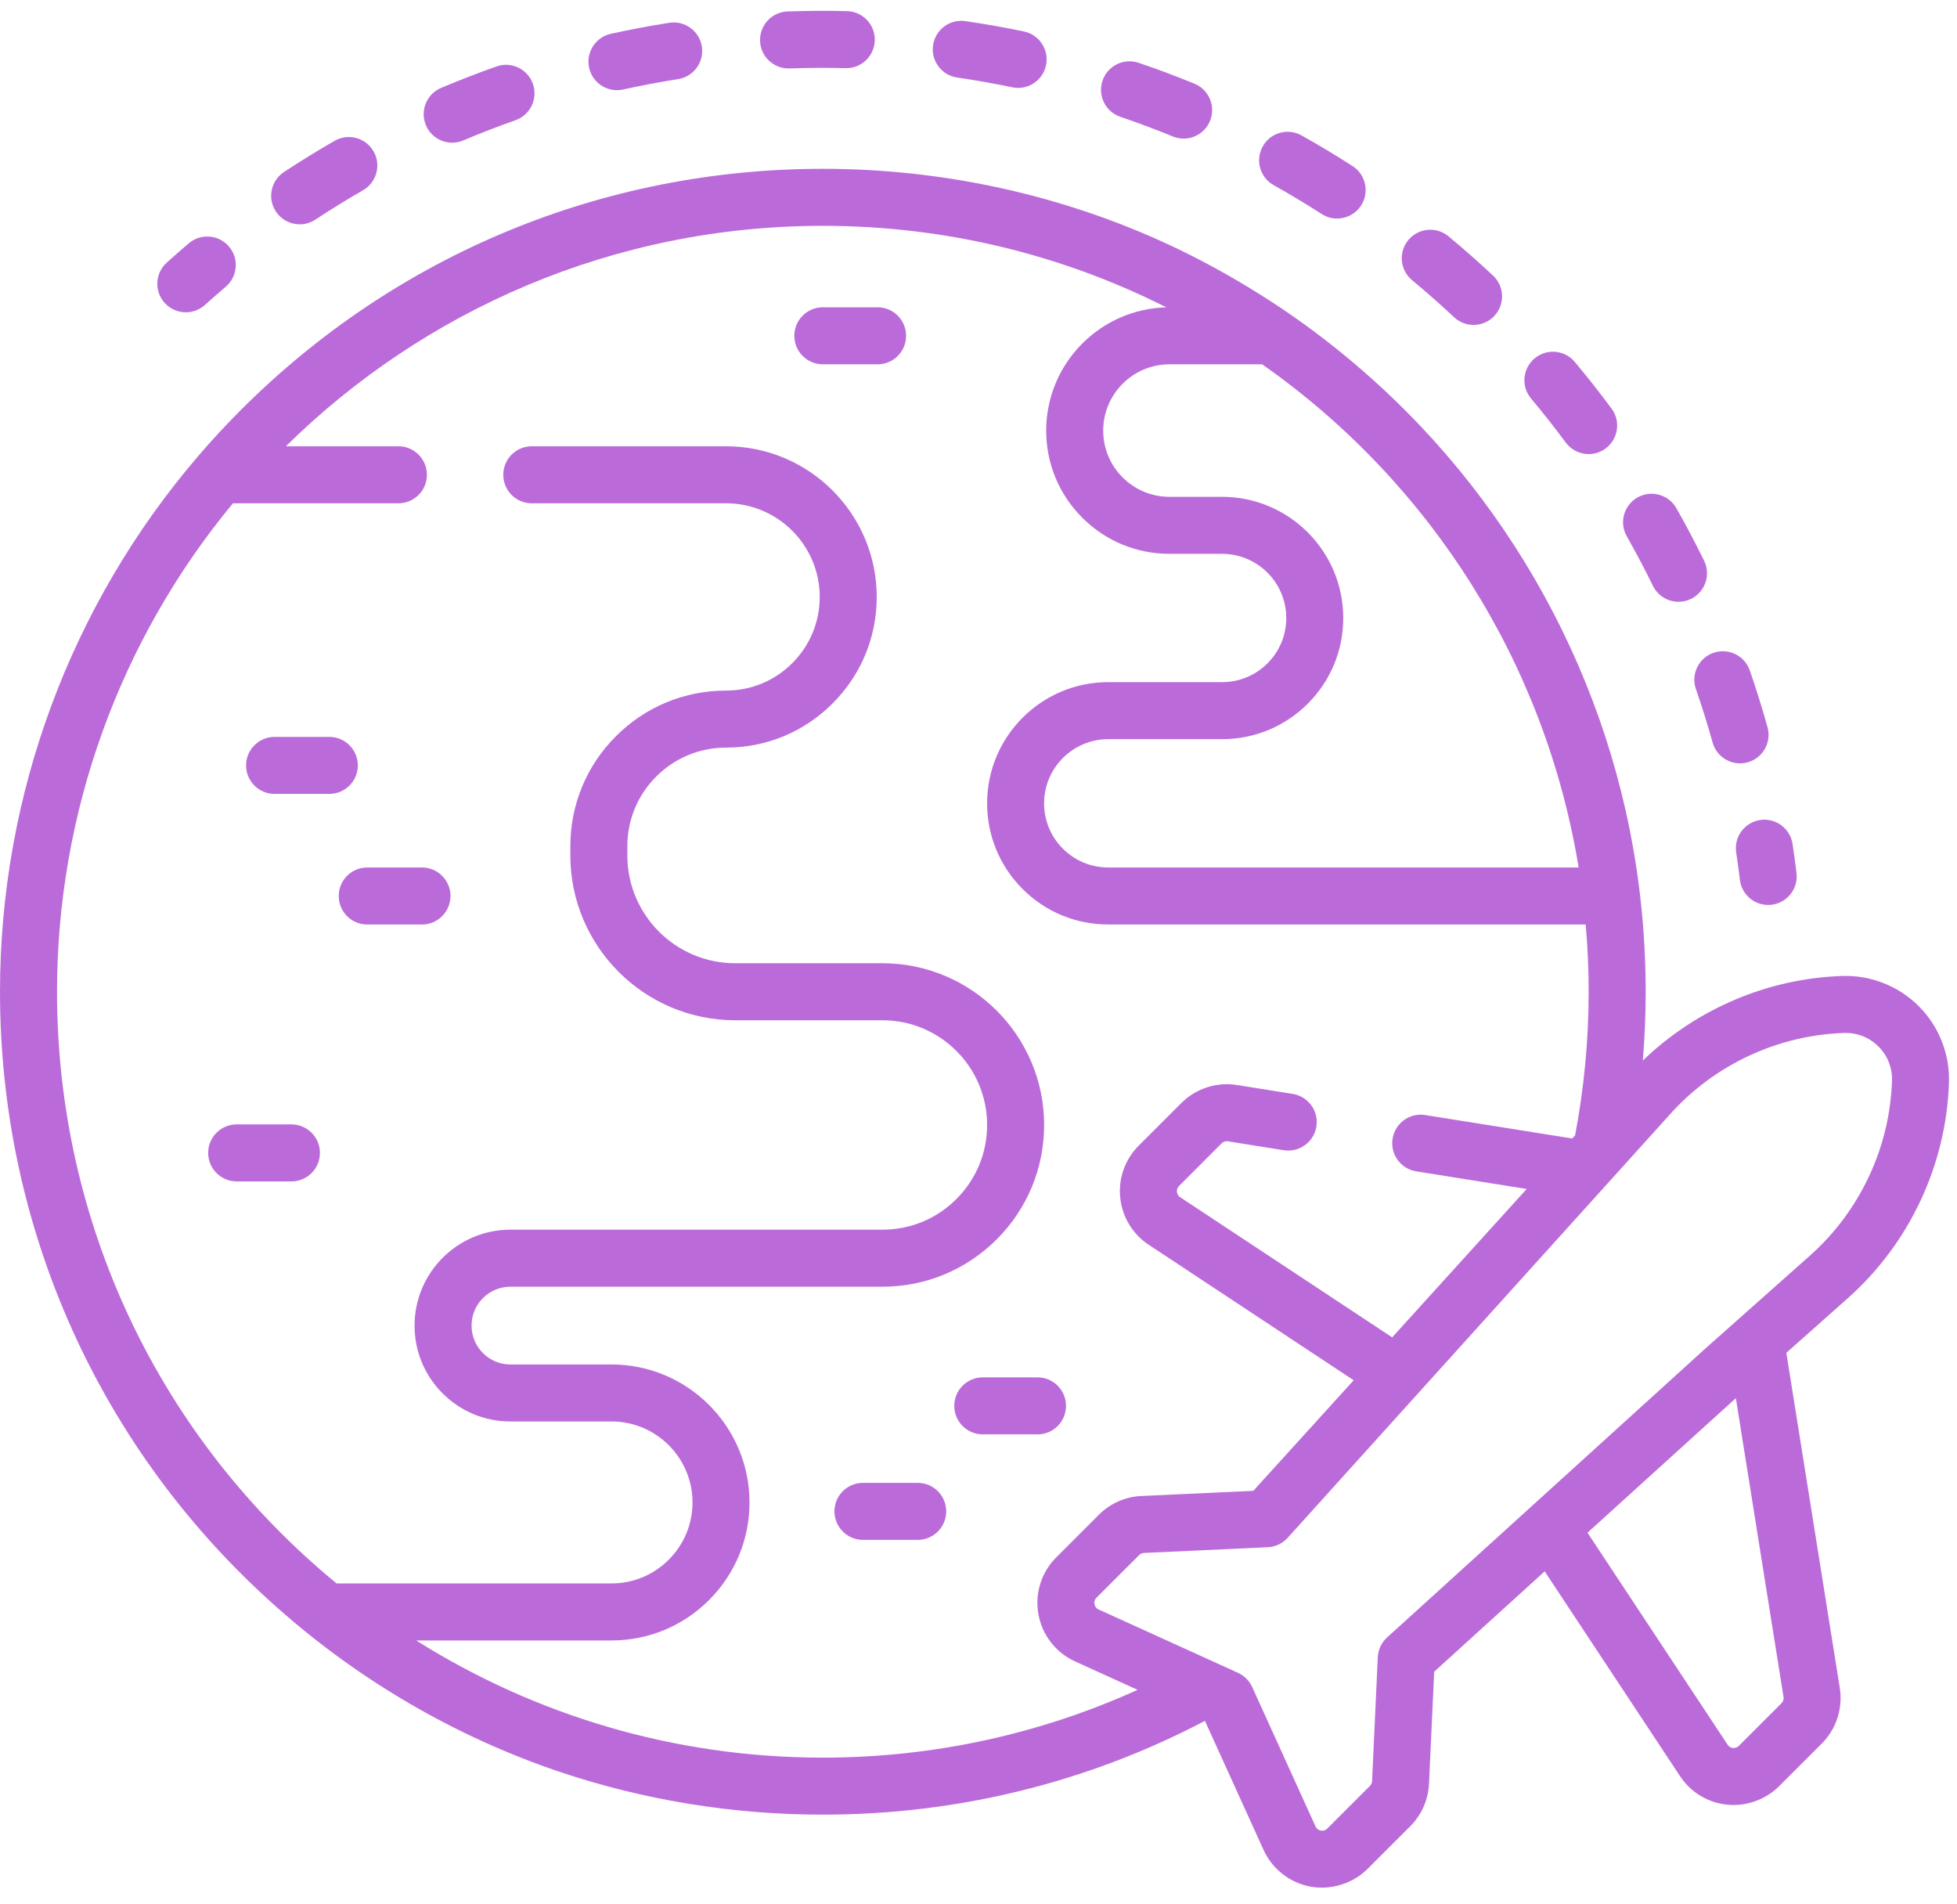 <svg width="73" height="71" viewBox="0 0 73 71" fill="none" xmlns="http://www.w3.org/2000/svg">
<path d="M6.932 11.648C7.185 11.648 7.44 11.558 7.643 11.375C7.897 11.146 8.158 10.918 8.42 10.696C8.867 10.316 8.923 9.645 8.543 9.198C8.163 8.75 7.492 8.694 7.044 9.074C6.767 9.31 6.489 9.552 6.22 9.795C5.783 10.188 5.748 10.86 6.141 11.297C6.351 11.53 6.641 11.648 6.932 11.648Z" fill="#BB6BD9"/>
<path d="M35.704 2.892C36.391 2.992 37.083 3.115 37.761 3.256C37.834 3.271 37.907 3.279 37.979 3.279C38.472 3.279 38.914 2.934 39.019 2.432C39.139 1.857 38.77 1.294 38.195 1.174C37.475 1.024 36.74 0.894 36.011 0.788C35.429 0.703 34.89 1.105 34.805 1.687C34.72 2.268 35.123 2.808 35.704 2.892Z" fill="#BB6BD9"/>
<path d="M52.673 10.45C53.207 10.893 53.735 11.358 54.241 11.832C54.446 12.024 54.707 12.119 54.967 12.119C55.251 12.119 55.534 12.006 55.744 11.782C56.145 11.354 56.123 10.681 55.694 10.279C55.157 9.776 54.597 9.283 54.03 8.813C53.578 8.438 52.908 8.501 52.533 8.953C52.158 9.405 52.221 10.075 52.673 10.45Z" fill="#BB6BD9"/>
<path d="M41.791 4.357C42.448 4.58 43.107 4.827 43.749 5.09C43.881 5.144 44.018 5.17 44.152 5.17C44.571 5.17 44.968 4.92 45.136 4.509C45.359 3.966 45.099 3.344 44.556 3.122C43.874 2.842 43.174 2.58 42.476 2.343C41.92 2.154 41.316 2.452 41.127 3.007C40.937 3.564 41.235 4.167 41.791 4.357Z" fill="#BB6BD9"/>
<path d="M29.414 2.553C29.427 2.553 29.44 2.553 29.452 2.553C30.143 2.528 30.848 2.524 31.543 2.541C32.13 2.558 32.617 2.091 32.631 1.503C32.645 0.916 32.181 0.429 31.594 0.415C30.857 0.397 30.11 0.401 29.377 0.427C28.79 0.448 28.331 0.941 28.352 1.528C28.372 2.102 28.844 2.553 29.414 2.553Z" fill="#BB6BD9"/>
<path d="M61.657 21.85C61.842 22.227 62.219 22.445 62.613 22.445C62.77 22.445 62.929 22.41 63.08 22.337C63.607 22.078 63.825 21.441 63.567 20.914C63.243 20.253 62.895 19.594 62.532 18.954C62.242 18.443 61.593 18.265 61.082 18.554C60.571 18.844 60.392 19.493 60.682 20.004C61.024 20.606 61.352 21.227 61.657 21.85Z" fill="#BB6BD9"/>
<path d="M58.405 16.505C58.614 16.787 58.935 16.936 59.261 16.936C59.48 16.936 59.703 16.868 59.893 16.727C60.365 16.377 60.464 15.711 60.114 15.239C59.676 14.647 59.214 14.062 58.742 13.498C58.364 13.048 57.694 12.989 57.244 13.367C56.794 13.744 56.735 14.415 57.112 14.865C57.557 15.395 57.992 15.947 58.405 16.505Z" fill="#BB6BD9"/>
<path d="M63.261 25.701C63.488 26.357 63.698 27.027 63.884 27.694C64.015 28.164 64.442 28.471 64.907 28.471C65.002 28.471 65.098 28.459 65.194 28.432C65.76 28.274 66.09 27.687 65.932 27.122C65.734 26.413 65.512 25.701 65.27 25.004C65.078 24.45 64.472 24.156 63.917 24.348C63.362 24.54 63.068 25.146 63.261 25.701Z" fill="#BB6BD9"/>
<path d="M23.013 3.363C23.089 3.363 23.166 3.355 23.243 3.338C23.919 3.189 24.61 3.059 25.295 2.951C25.875 2.86 26.272 2.316 26.18 1.735C26.089 1.155 25.545 0.759 24.965 0.85C24.237 0.964 23.504 1.103 22.785 1.261C22.212 1.387 21.849 1.955 21.976 2.528C22.085 3.025 22.525 3.363 23.013 3.363Z" fill="#BB6BD9"/>
<path d="M47.511 6.906C48.115 7.245 48.718 7.607 49.303 7.983C49.48 8.097 49.679 8.152 49.877 8.152C50.226 8.152 50.569 7.979 50.772 7.663C51.09 7.169 50.947 6.511 50.453 6.194C49.832 5.795 49.192 5.41 48.55 5.051C48.038 4.764 47.39 4.946 47.103 5.459C46.816 5.971 46.998 6.619 47.511 6.906Z" fill="#BB6BD9"/>
<path d="M16.868 5.322C17.006 5.322 17.146 5.295 17.282 5.238C17.92 4.968 18.575 4.714 19.229 4.484C19.783 4.288 20.073 3.681 19.878 3.127C19.683 2.573 19.075 2.283 18.521 2.478C17.827 2.723 17.132 2.993 16.453 3.279C15.912 3.508 15.659 4.132 15.888 4.673C16.059 5.079 16.453 5.322 16.868 5.322Z" fill="#BB6BD9"/>
<path d="M11.179 8.367C11.38 8.367 11.583 8.31 11.763 8.192C12.343 7.81 12.941 7.441 13.542 7.096C14.051 6.803 14.226 6.153 13.934 5.644C13.641 5.135 12.991 4.959 12.482 5.252C11.844 5.619 11.209 6.01 10.594 6.415C10.103 6.738 9.967 7.398 10.29 7.888C10.495 8.199 10.834 8.367 11.179 8.367Z" fill="#BB6BD9"/>
<path d="M65.656 30.584C65.075 30.672 64.675 31.214 64.763 31.794C64.814 32.133 64.861 32.477 64.902 32.817C64.967 33.357 65.426 33.753 65.956 33.753C65.999 33.753 66.042 33.75 66.085 33.745C66.668 33.675 67.084 33.145 67.013 32.562C66.97 32.202 66.92 31.837 66.866 31.477C66.778 30.896 66.235 30.497 65.656 30.584Z" fill="#BB6BD9"/>
<path d="M13.348 28.548C13.348 27.961 12.872 27.485 12.285 27.485H10.242C9.655 27.485 9.179 27.961 9.179 28.548C9.179 29.135 9.655 29.611 10.242 29.611H12.285C12.872 29.611 13.348 29.135 13.348 28.548Z" fill="#BB6BD9"/>
<path d="M15.741 32.355H13.698C13.111 32.355 12.635 32.831 12.635 33.418C12.635 34.006 13.111 34.482 13.698 34.482H15.74C16.328 34.482 16.804 34.006 16.804 33.418C16.804 32.831 16.328 32.355 15.741 32.355Z" fill="#BB6BD9"/>
<path d="M10.871 41.937H8.829C8.242 41.937 7.765 42.413 7.765 43C7.765 43.587 8.242 44.064 8.829 44.064H10.871C11.458 44.064 11.934 43.587 11.934 43C11.934 42.413 11.458 41.937 10.871 41.937Z" fill="#BB6BD9"/>
<path d="M32.736 11.461H30.694C30.106 11.461 29.63 11.937 29.63 12.525C29.63 13.112 30.106 13.588 30.694 13.588H32.736C33.323 13.588 33.799 13.112 33.799 12.525C33.799 11.937 33.323 11.461 32.736 11.461Z" fill="#BB6BD9"/>
<path d="M39.765 52.435C39.765 51.848 39.289 51.372 38.702 51.372H36.66C36.072 51.372 35.596 51.848 35.596 52.435C35.596 53.023 36.072 53.499 36.66 53.499H38.702C39.289 53.499 39.765 53.023 39.765 52.435Z" fill="#BB6BD9"/>
<path d="M34.232 55.307H32.19C31.603 55.307 31.127 55.783 31.127 56.37C31.127 56.958 31.603 57.434 32.19 57.434H34.232C34.819 57.434 35.296 56.958 35.296 56.37C35.296 55.783 34.819 55.307 34.232 55.307Z" fill="#BB6BD9"/>
<path d="M71.574 37.528C70.825 36.778 69.788 36.367 68.727 36.401C65.943 36.491 63.276 37.632 61.281 39.556C61.351 38.707 61.387 37.851 61.387 36.989C61.387 34.709 61.139 32.447 60.637 30.22C59.797 26.493 58.25 22.933 56.105 19.771C55.033 18.189 53.812 16.708 52.465 15.353C51.392 14.275 50.259 13.293 49.05 12.387C47.252 11.04 45.194 9.835 43.213 8.949C39.285 7.193 34.995 6.296 30.694 6.296C22.495 6.296 14.787 9.489 8.99 15.286C8.432 15.844 7.901 16.417 7.388 17.016C2.624 22.571 6.10352e-05 29.664 6.10352e-05 36.989C6.10352e-05 45.848 3.756 54.139 10.353 59.972C13.391 62.668 16.978 64.767 20.84 66.073C24.009 67.144 27.35 67.682 30.694 67.682C35.742 67.682 40.602 66.467 44.946 64.184L47.135 69C47.461 69.716 48.117 70.227 48.891 70.368C49.642 70.504 50.463 70.256 51.015 69.703L52.605 68.114C53.029 67.69 53.277 67.127 53.305 66.528L53.498 62.351L57.62 58.608L62.669 66.247C63.068 66.85 63.709 67.238 64.429 67.311C65.125 67.381 65.858 67.128 66.366 66.62L67.956 65.031C68.498 64.489 68.749 63.714 68.628 62.957L66.634 50.457L68.93 48.418C71.227 46.377 72.601 43.446 72.7 40.375C72.735 39.315 72.325 38.277 71.574 37.528ZM47.081 13.588C53.403 18.022 57.651 24.795 58.886 32.355H41.34C40.701 32.355 40.1 32.106 39.648 31.654C39.196 31.202 38.947 30.601 38.947 29.962C38.947 28.642 40.021 27.569 41.34 27.569H45.587C46.793 27.569 47.927 27.099 48.783 26.246C49.636 25.392 50.106 24.257 50.106 23.05C50.106 20.558 48.079 18.53 45.587 18.53H43.624C42.964 18.53 42.343 18.273 41.876 17.806C41.409 17.34 41.152 16.72 41.152 16.06C41.152 14.697 42.261 13.588 43.624 13.588H47.081V13.588ZM30.694 65.555C25.125 65.555 19.923 63.953 15.525 61.185H22.809C24.184 61.185 25.477 60.65 26.45 59.677C27.422 58.705 27.958 57.412 27.958 56.038C27.958 53.2 25.648 50.891 22.809 50.891H19.039C18.652 50.891 18.288 50.74 18.014 50.466C17.741 50.193 17.59 49.828 17.59 49.44C17.59 48.641 18.24 47.991 19.039 47.991H32.916C34.526 47.991 36.041 47.364 37.181 46.224C38.32 45.085 38.948 43.57 38.948 41.958C38.948 38.632 36.242 35.926 32.916 35.926H27.422C25.205 35.926 23.401 34.122 23.401 31.905V31.566C23.401 30.581 23.784 29.657 24.48 28.962C25.175 28.267 26.101 27.884 27.085 27.884C28.587 27.884 29.997 27.299 31.056 26.238C32.118 25.177 32.704 23.767 32.704 22.265C32.704 19.166 30.183 16.645 27.085 16.645H19.836C19.249 16.645 18.773 17.121 18.773 17.708C18.773 18.296 19.249 18.772 19.836 18.772H27.085C29.01 18.772 30.577 20.339 30.577 22.265C30.577 23.198 30.214 24.074 29.553 24.734C28.894 25.394 28.018 25.757 27.085 25.757C25.533 25.757 24.073 26.361 22.977 27.458C21.879 28.553 21.275 30.012 21.275 31.566V31.905C21.275 35.294 24.033 38.053 27.423 38.053H32.916C35.069 38.053 36.821 39.804 36.821 41.958C36.821 43.001 36.415 43.983 35.677 44.72C34.939 45.458 33.959 45.864 32.916 45.864H19.039C17.068 45.864 15.464 47.468 15.464 49.44C15.464 50.396 15.835 51.295 16.511 51.97C17.186 52.645 18.084 53.017 19.04 53.017H22.81C24.476 53.017 25.832 54.372 25.832 56.038C25.832 56.844 25.517 57.602 24.946 58.173C24.375 58.744 23.617 59.058 22.81 59.058H12.555C5.923 53.605 2.127 45.583 2.127 36.989C2.127 30.334 4.454 23.884 8.689 18.772H14.861C15.449 18.772 15.925 18.296 15.925 17.708C15.925 17.121 15.449 16.645 14.861 16.645H10.664C15.824 11.564 22.898 8.423 30.694 8.423C35.299 8.423 39.652 9.52 43.508 11.464C41.026 11.526 39.025 13.563 39.025 16.06C39.025 17.289 39.504 18.444 40.373 19.311C41.241 20.179 42.396 20.657 43.624 20.657H45.587C46.906 20.657 47.98 21.73 47.98 23.05C47.98 23.689 47.731 24.29 47.28 24.741C46.827 25.193 46.225 25.442 45.587 25.442H41.34C38.848 25.442 36.821 27.469 36.821 29.962C36.821 31.169 37.291 32.304 38.145 33.158C38.998 34.011 40.133 34.481 41.34 34.481H59.149C59.222 35.308 59.26 36.144 59.26 36.989C59.26 38.819 59.084 40.609 58.754 42.345L58.648 42.463L53.163 41.588C52.583 41.495 52.038 41.891 51.946 42.471C51.853 43.051 52.248 43.596 52.828 43.688L56.949 44.346L51.931 49.88L44.022 44.653C43.933 44.594 43.908 44.512 43.902 44.453C43.896 44.395 43.905 44.309 43.98 44.234L45.569 42.644C45.631 42.583 45.719 42.555 45.804 42.568L47.886 42.9C48.466 42.993 49.011 42.597 49.104 42.018C49.196 41.438 48.801 40.892 48.221 40.8L46.139 40.468C45.383 40.347 44.607 40.599 44.066 41.141L42.476 42.73C41.965 43.242 41.713 43.948 41.786 44.667C41.859 45.387 42.246 46.028 42.85 46.427L50.495 51.48L46.751 55.604L42.574 55.797C41.976 55.824 41.413 56.073 40.989 56.497L39.399 58.087C38.843 58.643 38.594 59.437 38.735 60.211C38.875 60.985 39.386 61.641 40.102 61.967L42.434 63.027C38.85 64.649 34.876 65.555 30.694 65.555ZM66.452 63.527L64.863 65.116C64.787 65.192 64.701 65.2 64.643 65.195C64.585 65.189 64.502 65.163 64.444 65.074L59.217 57.166L64.751 52.148L66.529 63.292C66.542 63.378 66.514 63.466 66.452 63.527ZM67.518 46.828L63.562 50.343L51.741 61.073C51.532 61.263 51.407 61.529 51.394 61.811L51.181 66.43C51.178 66.498 51.149 66.562 51.101 66.61L49.511 68.2C49.428 68.283 49.334 68.286 49.27 68.275C49.206 68.263 49.12 68.227 49.071 68.12L46.709 62.921C46.602 62.687 46.414 62.5 46.181 62.393L40.982 60.03C40.875 59.982 40.839 59.895 40.827 59.831C40.815 59.767 40.819 59.674 40.902 59.59L42.492 58.001C42.54 57.953 42.604 57.924 42.672 57.921L47.291 57.708C47.573 57.695 47.839 57.57 48.029 57.361L62.274 41.584C63.928 39.722 66.305 38.607 68.795 38.527C68.814 38.526 68.834 38.526 68.853 38.526C69.313 38.526 69.743 38.704 70.07 39.031C70.411 39.372 70.59 39.825 70.575 40.306C70.495 42.797 69.38 45.173 67.518 46.828Z" fill="#BB6BD9"/>
</svg>
